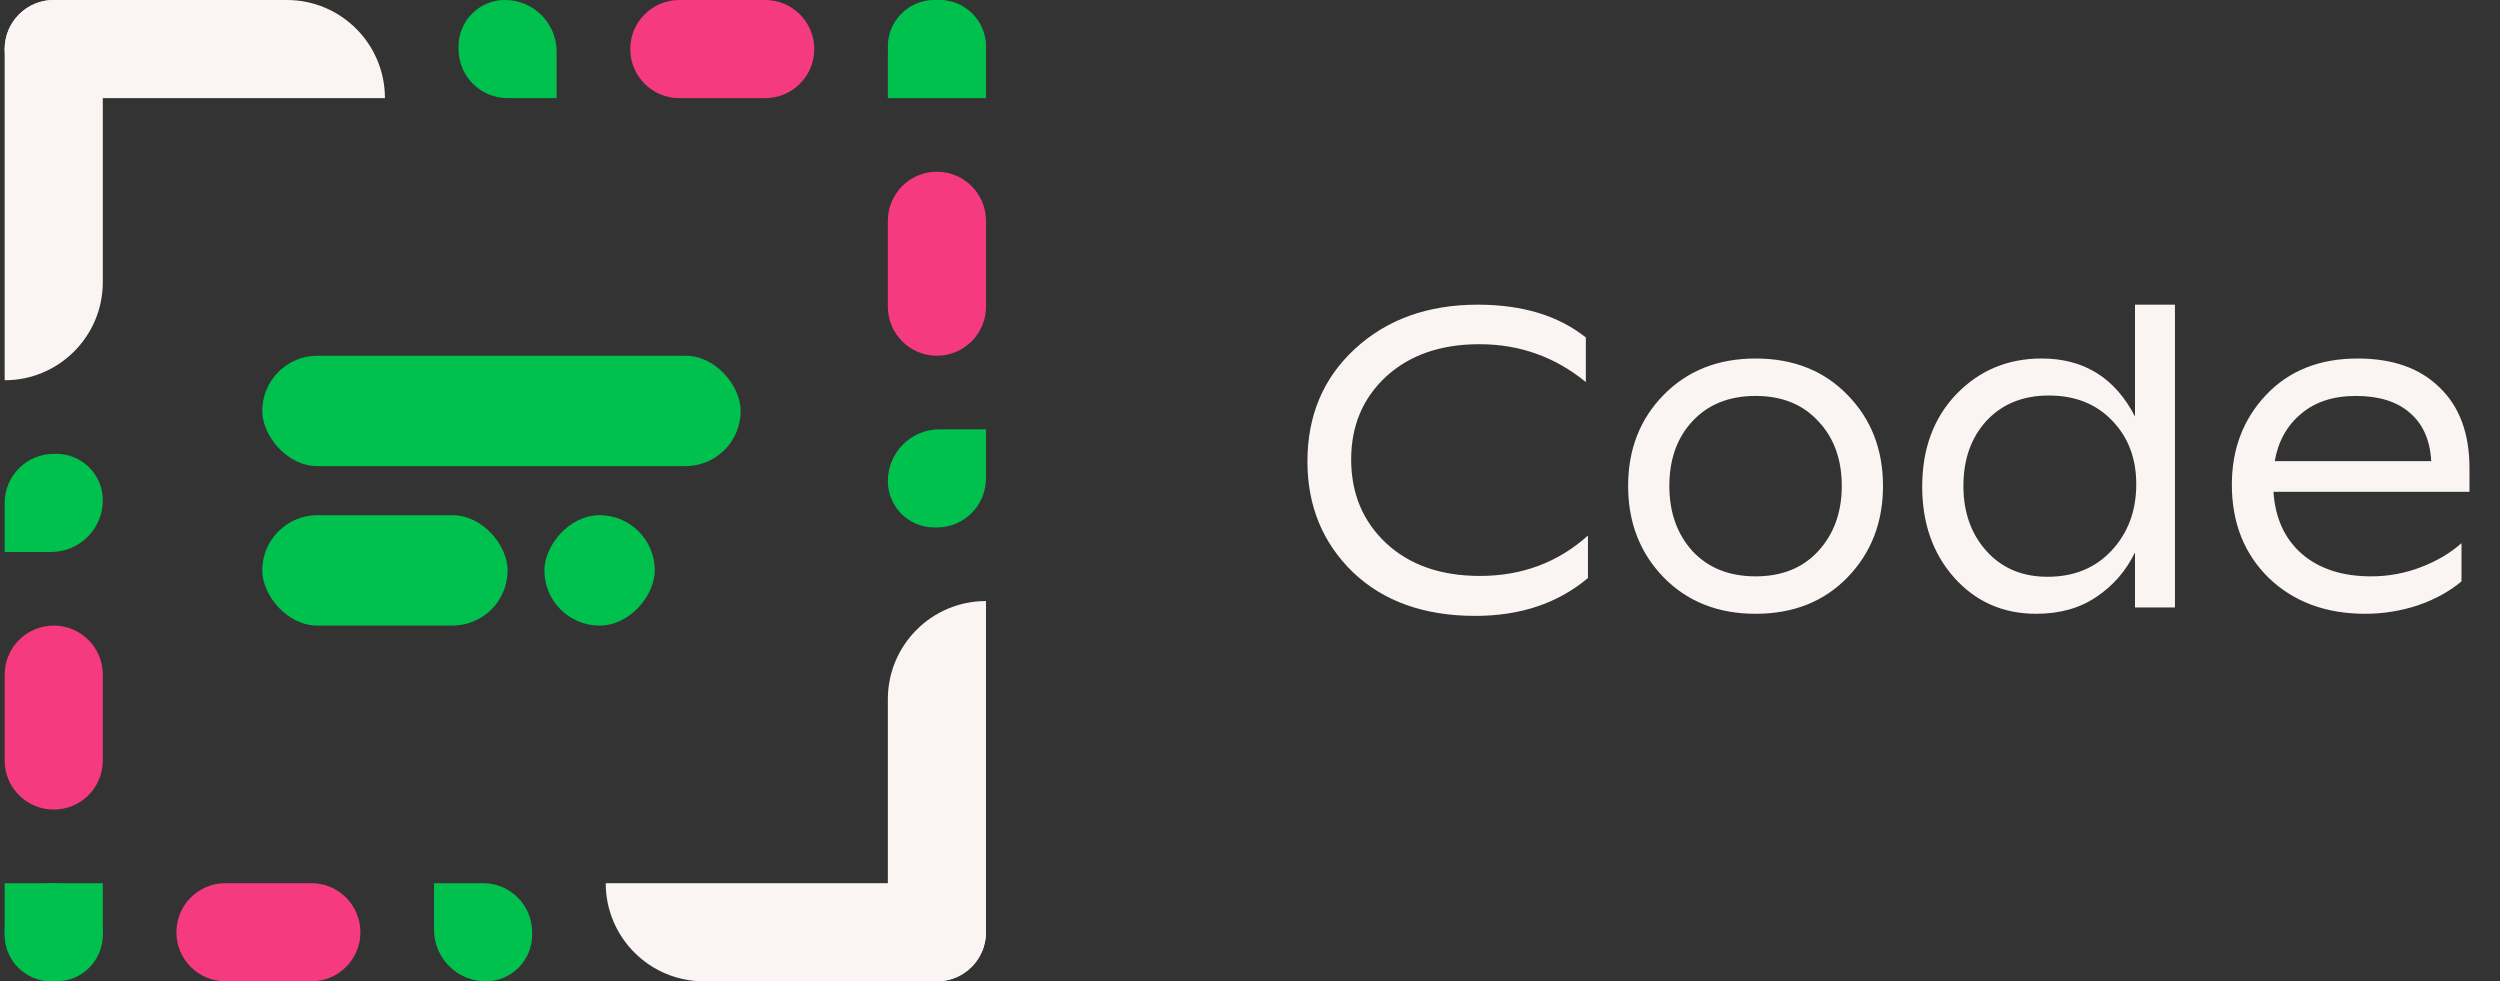 <svg width="107" height="42" viewBox="0 0 107 42" fill="none" xmlns="http://www.w3.org/2000/svg">
<rect x="0" y="0" width="107" height="42" fill="#333333" stroke="none"/>
<path d="M0.2 2.1C0.2 0.94 1.14 0 2.3 0H12.275C14.595 0 16.475 1.88 16.475 4.2V4.2H2.3C1.14 4.2 0.2 3.26 0.2 2.1V2.1Z" fill="#FAF5F3"/>
<path d="M19.625 1.985C19.625 0.889 20.514 0 21.61 0V0C22.834 0 23.825 0.991 23.825 2.215V4.2H21.725C20.565 4.2 19.625 3.26 19.625 2.1V1.985Z" fill="#00C14E"/>
<path d="M26.975 2.1C26.975 0.94 27.915 0 29.075 0H32.75C33.91 0 34.85 0.94 34.85 2.1V2.1C34.85 3.26 33.91 4.2 32.75 4.2H29.075C27.915 4.2 26.975 3.26 26.975 2.1V2.1Z" fill="#F63A80"/>
<path d="M42.2 1.985C42.2 0.889 41.311 0 40.215 0V0C38.992 0 38 0.991 38 2.215V4.2H40.1C41.26 4.2 42.2 3.26 42.2 2.1V1.985Z" fill="#00C14E"/>
<path d="M42.2 39.9C42.2 41.06 41.26 42 40.1 42H30.125C27.805 42 25.925 40.12 25.925 37.8V37.8H40.1C41.26 37.8 42.2 38.74 42.2 39.9V39.9Z" fill="#FAF5F3"/>
<path d="M22.775 40.014C22.775 41.111 21.886 42 20.79 42V42C19.567 42 18.575 41.008 18.575 39.785V37.8H20.675C21.835 37.8 22.775 38.74 22.775 39.9V40.014Z" fill="#00C14E"/>
<path d="M15.425 39.9C15.425 41.06 14.485 42 13.325 42H9.65C8.49 42 7.55 41.06 7.55 39.9V39.9C7.55 38.74 8.49 37.8 9.65 37.8H13.325C14.485 37.8 15.425 38.74 15.425 39.9V39.9Z" fill="#F63A80"/>
<path d="M0.2 40.014C0.2 41.111 1.089 42 2.185 42V42C3.409 42 4.4 41.008 4.4 39.785L4.4 37.8H2.3C1.14 37.8 0.2 38.74 0.2 39.9V40.014Z" fill="#00C14E"/>
<path d="M40.1 42C38.94 42 38 41.06 38 39.9V29.925C38 27.605 39.88 25.725 42.2 25.725V25.725V39.9C42.2 41.06 41.26 42 40.1 42V42Z" fill="#FAF5F3"/>
<path d="M39.986 22.575C38.889 22.575 38 21.686 38 20.59V20.59C38 19.367 38.992 18.375 40.215 18.375H42.2V20.475C42.2 21.635 41.26 22.575 40.1 22.575H39.986Z" fill="#00C14E"/>
<path d="M40.1 15.225C38.94 15.225 38 14.285 38 13.125V9.45C38 8.29 38.94 7.35 40.1 7.35V7.35C41.26 7.35 42.2 8.29 42.2 9.45V13.125C42.2 14.285 41.26 15.225 40.1 15.225V15.225Z" fill="#F63A80"/>
<path d="M39.986 0C38.889 0 38 0.889 38 1.985V1.985C38 3.209 38.992 4.2 40.215 4.2H42.2V2.1C42.2 0.94 41.26 0 40.1 0L39.986 0Z" fill="#00C14E"/>
<path d="M2.3 0C3.46 0 4.4 0.94 4.4 2.1L4.4 12.075C4.4 14.395 2.52 16.275 0.2 16.275V16.275L0.2 2.1C0.2 0.94 1.14 0 2.3 0V0Z" fill="#FAF5F3"/>
<path d="M2.415 19.425C3.511 19.425 4.4 20.314 4.4 21.41V21.41C4.4 22.633 3.409 23.625 2.185 23.625H0.2V21.525C0.2 20.365 1.14 19.425 2.3 19.425H2.415Z" fill="#00C14E"/>
<path d="M2.3 26.775C3.46 26.775 4.4 27.715 4.4 28.875V32.55C4.4 33.71 3.46 34.65 2.3 34.65V34.65C1.14 34.65 0.2 33.71 0.2 32.55V28.875C0.2 27.715 1.14 26.775 2.3 26.775V26.775Z" fill="#F63A80"/>
<path d="M2.415 42C3.511 42 4.4 41.111 4.4 40.014V40.014C4.4 38.791 3.409 37.8 2.185 37.8H0.2V39.9C0.2 41.06 1.14 42 2.3 42H2.415Z" fill="#00C14E"/>
<rect x="11.225" y="15.225" width="20.475" height="4.725" rx="2.362" fill="#00C14E"/>
<rect x="11.225" y="22.05" width="10.5" height="4.725" rx="2.362" fill="#00C14E"/>
<rect width="4.725" height="4.725" rx="2.362" transform="matrix(-1 0 0 1 28.025 22.05)" fill="#00C14E"/>
<path d="M63.14 26.36C60.956 26.36 59.21 25.736 57.902 24.488C56.606 23.228 55.958 21.65 55.958 19.754C55.958 17.786 56.636 16.178 57.992 14.93C59.36 13.67 61.112 13.04 63.248 13.04C65.156 13.04 66.698 13.508 67.874 14.444V16.352C66.554 15.272 65.036 14.732 63.32 14.732C61.664 14.732 60.332 15.194 59.324 16.118C58.328 17.042 57.83 18.224 57.83 19.664C57.83 21.116 58.328 22.31 59.324 23.246C60.332 24.182 61.67 24.65 63.338 24.65C65.138 24.65 66.68 24.074 67.964 22.922V24.74C66.68 25.82 65.072 26.36 63.14 26.36ZM75.138 26.27C73.53 26.27 72.216 25.748 71.196 24.704C70.188 23.66 69.684 22.358 69.684 20.798C69.684 19.238 70.188 17.942 71.196 16.91C72.216 15.866 73.53 15.344 75.138 15.344C76.758 15.344 78.072 15.866 79.08 16.91C80.088 17.942 80.592 19.238 80.592 20.798C80.592 22.358 80.088 23.66 79.08 24.704C78.072 25.748 76.758 26.27 75.138 26.27ZM72.438 23.588C73.11 24.308 74.01 24.668 75.138 24.668C76.266 24.668 77.16 24.308 77.82 23.588C78.492 22.856 78.828 21.926 78.828 20.798C78.828 19.658 78.492 18.734 77.82 18.026C77.16 17.306 76.266 16.946 75.138 16.946C74.01 16.946 73.11 17.306 72.438 18.026C71.778 18.734 71.448 19.658 71.448 20.798C71.448 21.926 71.778 22.856 72.438 23.588ZM91.378 13.04H93.088V26H91.378V23.642C90.994 24.434 90.442 25.07 89.722 25.55C89.014 26.03 88.156 26.27 87.148 26.27C85.732 26.27 84.562 25.754 83.638 24.722C82.726 23.69 82.27 22.394 82.27 20.834C82.27 19.214 82.756 17.894 83.728 16.874C84.712 15.854 85.93 15.344 87.382 15.344C89.194 15.344 90.526 16.172 91.378 17.828V13.04ZM87.634 24.686C88.762 24.686 89.674 24.314 90.37 23.57C91.078 22.814 91.432 21.866 91.432 20.726C91.432 19.622 91.09 18.716 90.406 18.008C89.722 17.288 88.816 16.928 87.688 16.928C86.584 16.928 85.696 17.288 85.024 18.008C84.364 18.728 84.034 19.658 84.034 20.798C84.034 21.926 84.364 22.856 85.024 23.588C85.684 24.32 86.554 24.686 87.634 24.686ZM105.694 20.042V21.05H97.305C97.377 22.178 97.785 23.066 98.529 23.714C99.273 24.35 100.258 24.668 101.482 24.668C102.226 24.668 102.94 24.536 103.624 24.272C104.308 24.008 104.884 23.666 105.352 23.246V24.884C104.836 25.316 104.212 25.658 103.48 25.91C102.748 26.15 101.998 26.27 101.23 26.27C99.549 26.27 98.175 25.76 97.108 24.74C96.052 23.708 95.523 22.376 95.523 20.744C95.523 19.22 96.01 17.942 96.981 16.91C97.966 15.866 99.273 15.344 100.906 15.344C102.406 15.344 103.576 15.758 104.416 16.586C105.268 17.402 105.694 18.554 105.694 20.042ZM100.834 16.946C99.862 16.946 99.076 17.204 98.475 17.72C97.876 18.224 97.504 18.896 97.359 19.736H104.056C104.008 18.836 103.702 18.146 103.138 17.666C102.586 17.186 101.818 16.946 100.834 16.946Z" fill="#FAF5F3"/>
</svg>

